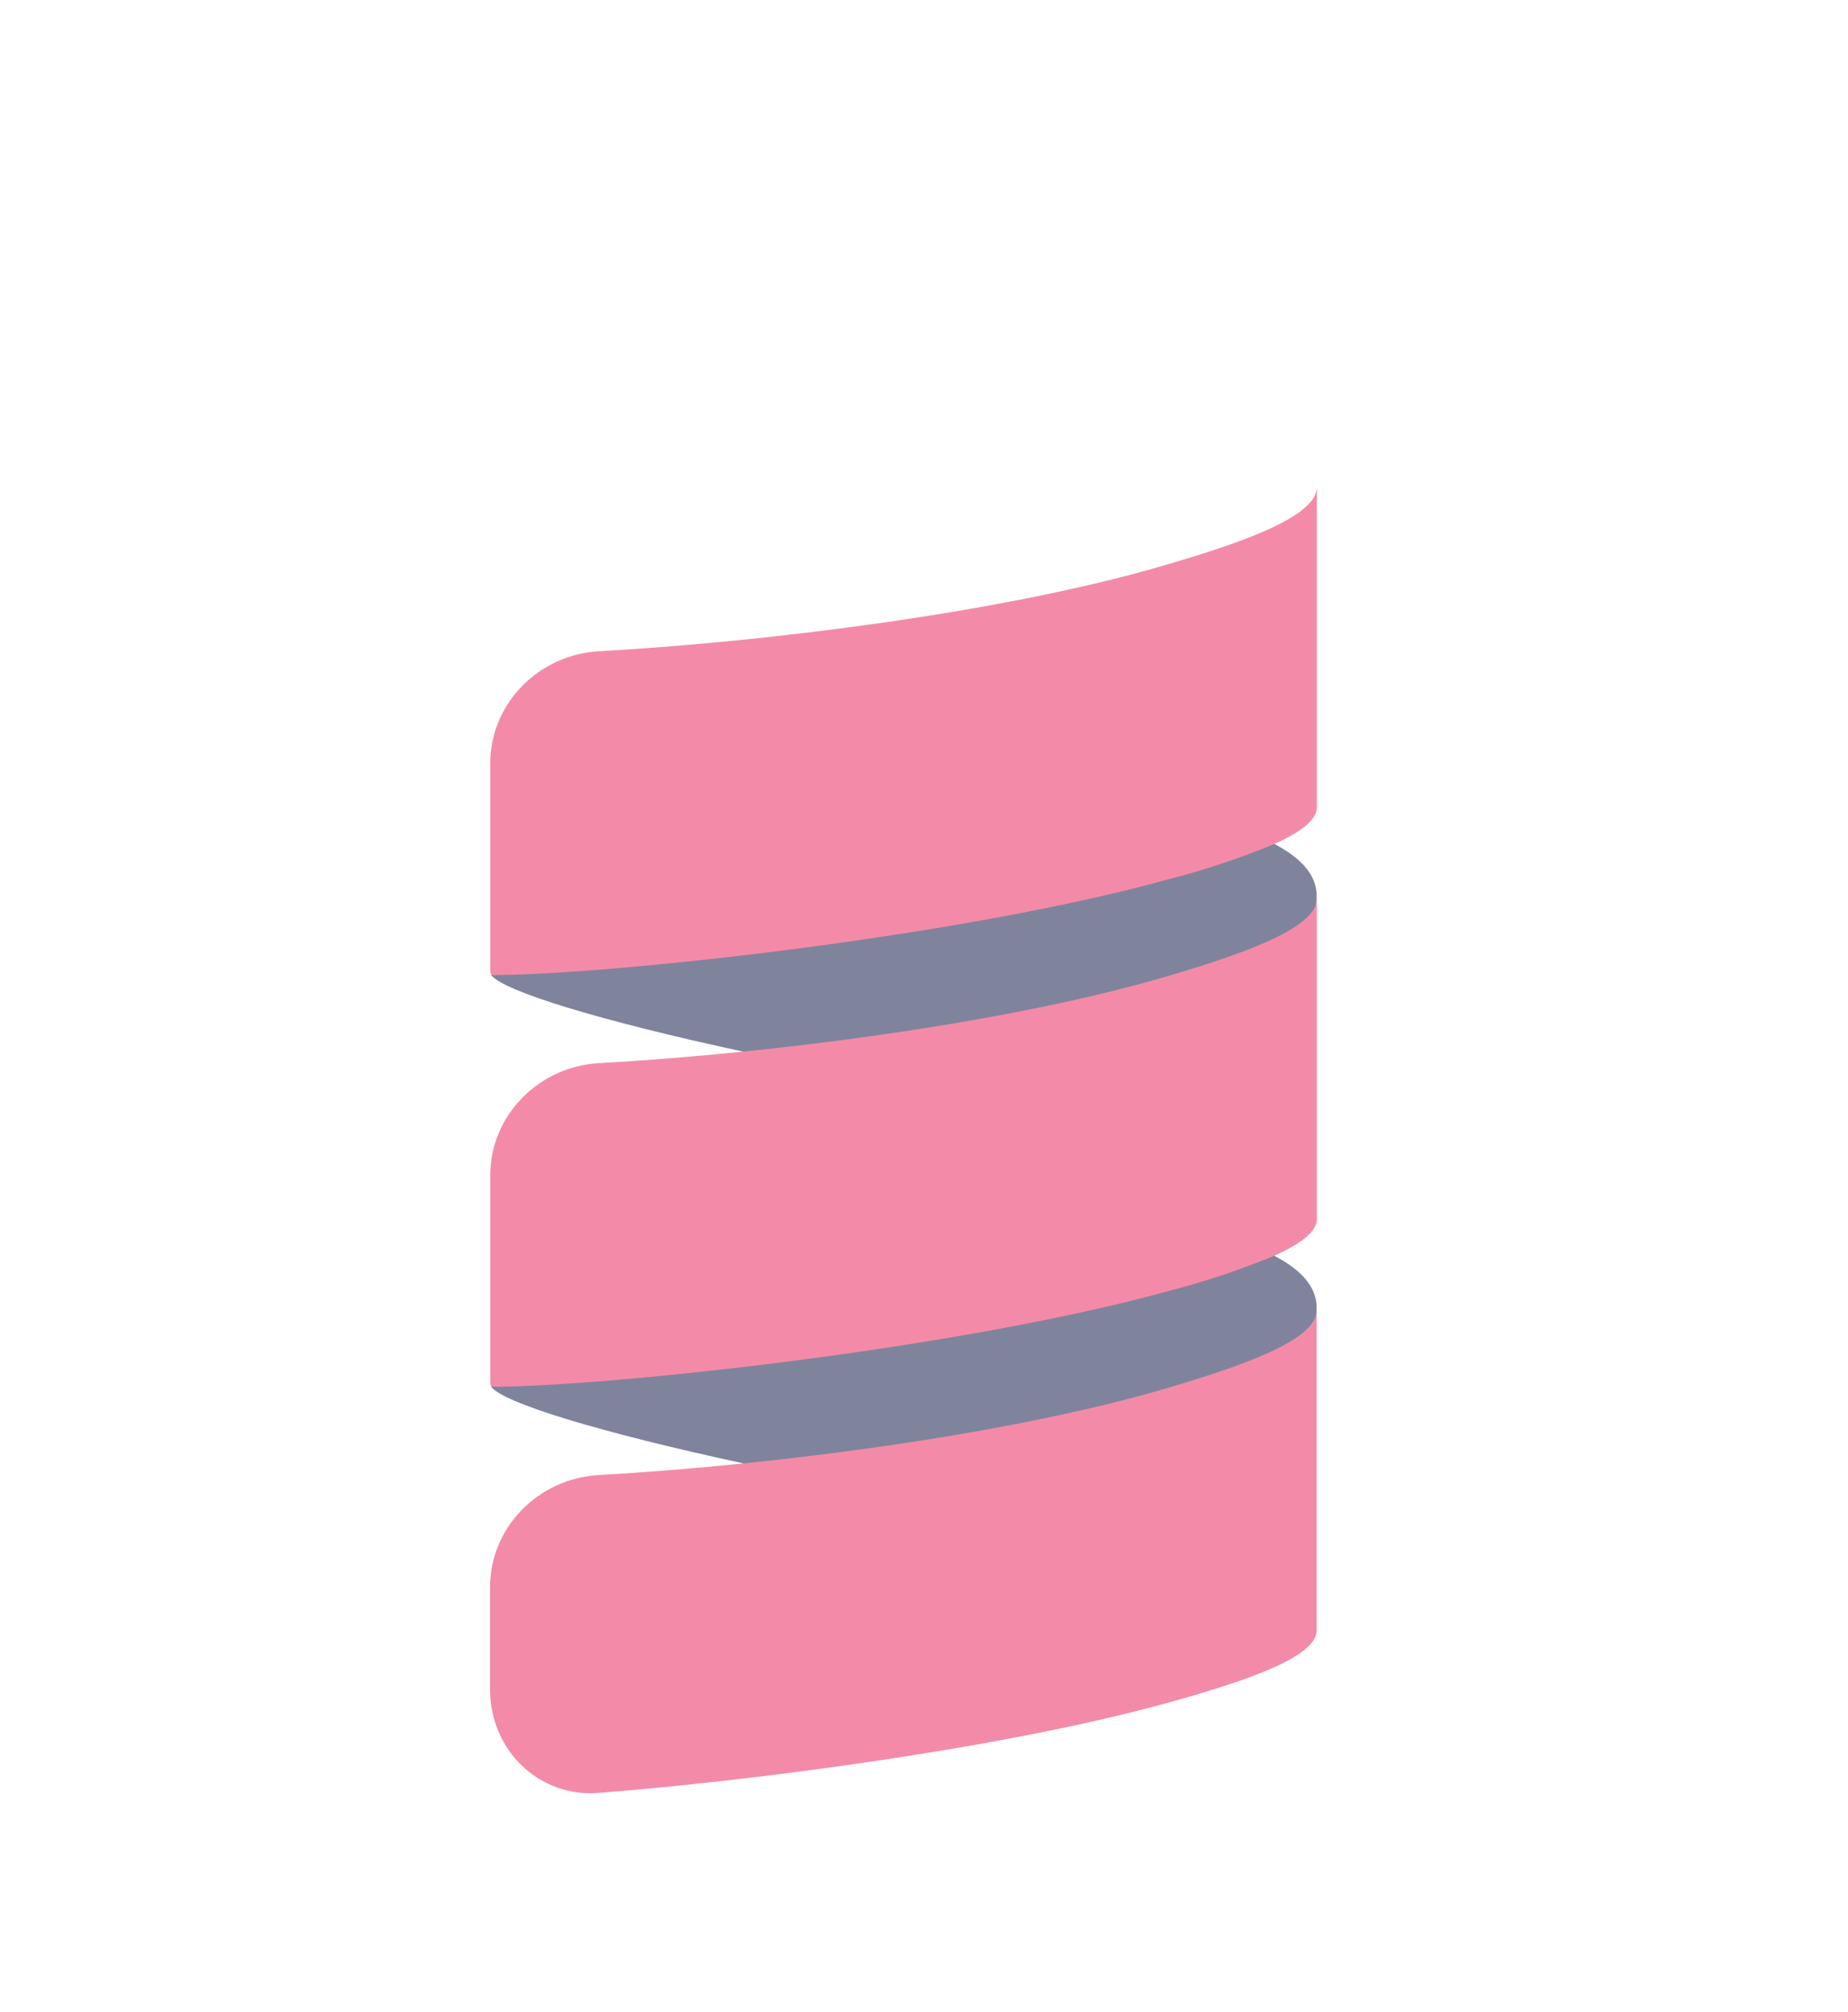 <svg width="34" height="37" viewBox="0 0 34 37" fill="none" xmlns="http://www.w3.org/2000/svg">
<g filter="url(#filter0_d_2_858)">
<path fill-rule="evenodd" clip-rule="evenodd" d="M9.038 13.934C9.248 14.224 11.022 14.771 13.668 15.341C16.314 15.848 19.066 17.85 21.206 17.233C22.654 16.814 24.224 13.086 24.224 12.532V12.475C24.224 12.089 23.934 11.778 23.442 11.52C21.423 10.489 21.041 10.109 20.293 10.315C16.409 11.387 9.551 10.839 9.038 13.934Z" fill="#7F849C"/>
<path fill-rule="evenodd" clip-rule="evenodd" d="M9.038 21.505C9.248 21.8 11.022 22.342 13.668 22.913C16.625 23.452 19.196 25.209 21.337 24.59C22.785 24.172 24.224 20.658 24.224 20.103V20.049C24.224 19.663 23.934 19.352 23.442 19.095C21.902 18.276 19.868 17.374 19.121 17.58C15.229 18.65 10.028 18.885 9.038 21.505Z" fill="#7F849C"/>
<path fill-rule="evenodd" clip-rule="evenodd" d="M21.331 6.424C18.434 7.261 14.163 7.802 11.019 7.978C9.916 8.04 9.02 8.936 9.02 10.041V13.88V13.88C9.022 13.918 9.061 13.934 9.099 13.934C11.244 13.922 17.605 13.243 21.457 12.183C22.135 12.011 22.8 11.79 23.446 11.523C23.921 11.309 24.228 11.084 24.228 10.849V4.96C24.224 5.515 22.778 6.006 21.331 6.424Z" fill="#F38BA8"/>
<path fill-rule="evenodd" clip-rule="evenodd" d="M21.331 13.997C19.19 14.614 16.3 15.074 13.668 15.342C12.738 15.437 11.84 15.508 11.019 15.554C9.916 15.616 9.02 16.512 9.02 17.617V21.452V21.452C9.022 21.49 9.061 21.506 9.099 21.506C11.244 21.494 17.605 20.814 21.457 19.756C22.135 19.583 22.799 19.363 23.446 19.096C23.921 18.881 24.228 18.657 24.228 18.422V12.533C24.224 13.087 22.778 13.578 21.331 13.997Z" fill="#F38BA8"/>
<path fill-rule="evenodd" clip-rule="evenodd" d="M21.331 21.572C19.19 22.189 16.301 22.648 13.668 22.917C12.737 23.012 11.837 23.083 11.015 23.13C9.912 23.191 9.016 24.087 9.016 25.192V27.077C9.016 28.181 9.911 29.063 11.012 28.976C13.877 28.751 18.437 28.157 21.453 27.327C22.889 26.931 24.224 26.481 24.224 25.992V20.102C24.224 20.662 22.779 21.149 21.331 21.572Z" fill="#F38BA8"/>
</g>
<defs>
<filter id="filter0_d_2_858" x="-3.024" y="0.94" width="40.157" height="40.157" filterUnits="userSpaceOnUse" color-interpolation-filters="sRGB">
<feFlood flood-opacity="0" result="BackgroundImageFix"/>
<feColorMatrix in="SourceAlpha" type="matrix" values="0 0 0 0 0 0 0 0 0 0 0 0 0 0 0 0 0 0 127 0" result="hardAlpha"/>
<feOffset dy="4"/>
<feGaussianBlur stdDeviation="2"/>
<feComposite in2="hardAlpha" operator="out"/>
<feColorMatrix type="matrix" values="0 0 0 0 0 0 0 0 0 0 0 0 0 0 0 0 0 0 0.25 0"/>
<feBlend mode="normal" in2="BackgroundImageFix" result="effect1_dropShadow_2_858"/>
<feBlend mode="normal" in="SourceGraphic" in2="effect1_dropShadow_2_858" result="shape"/>
</filter>
</defs>
</svg>
